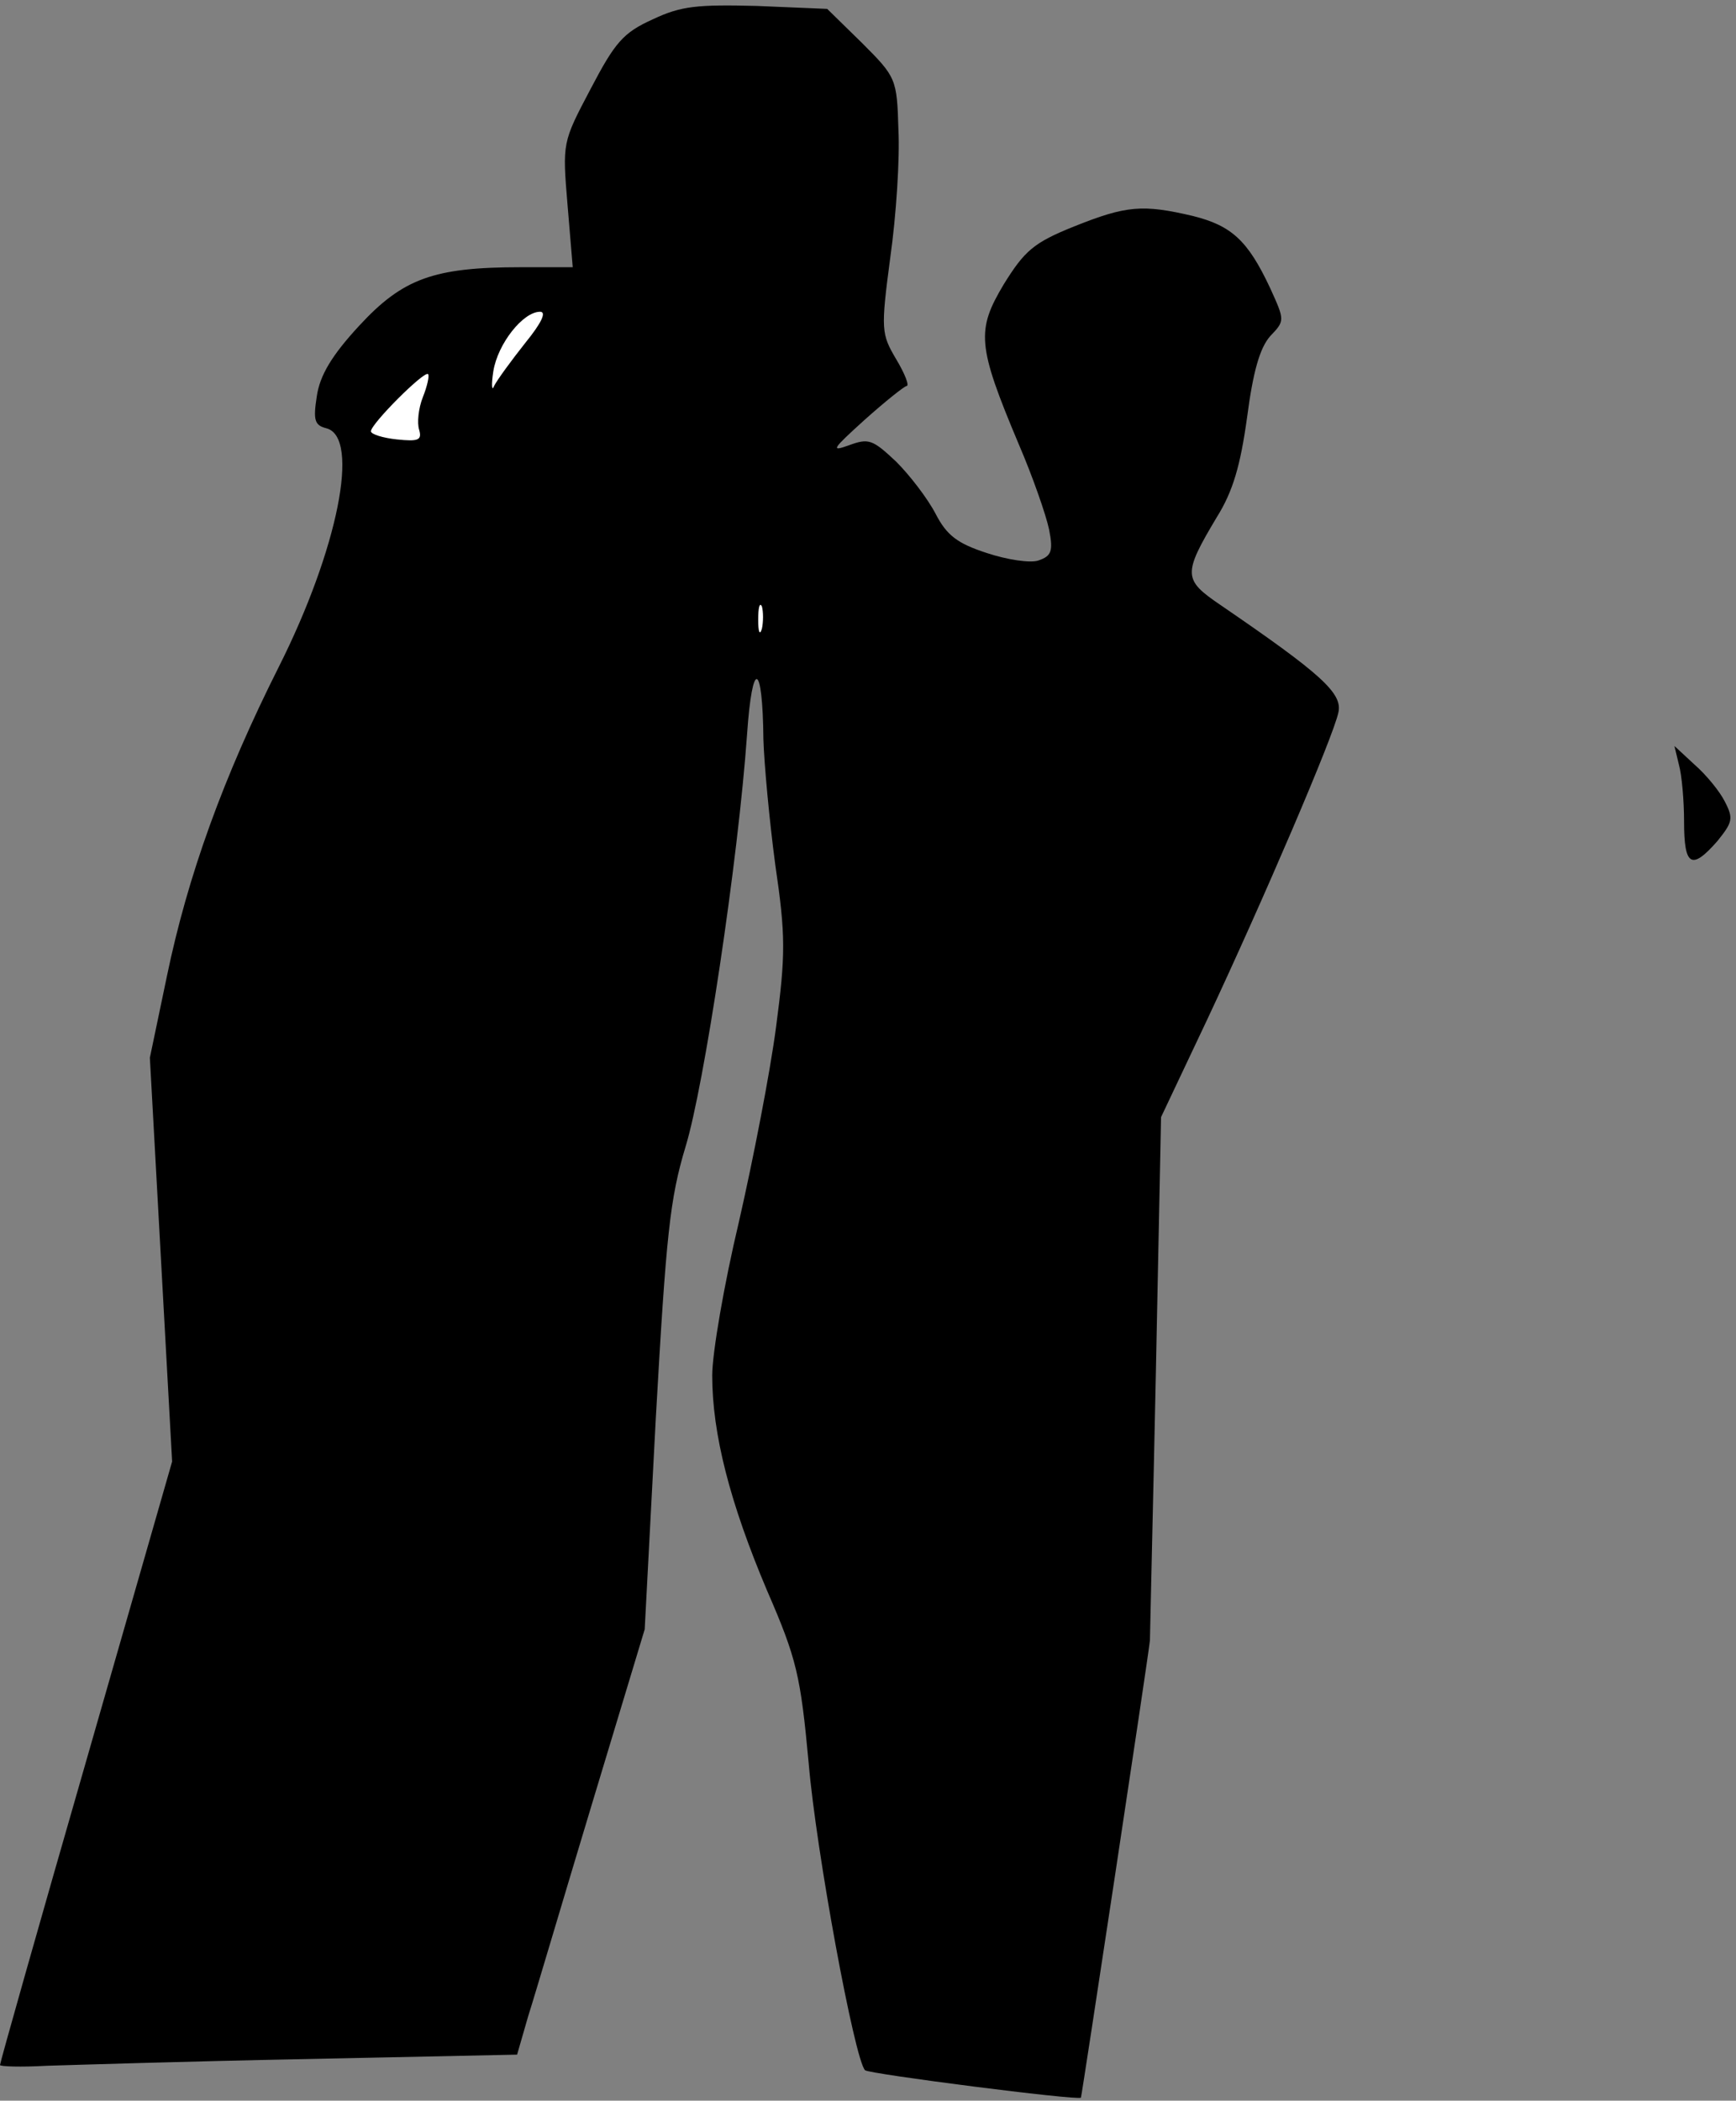 <?xml version="1.0" standalone="no"?>
<!DOCTYPE svg PUBLIC "-//W3C//DTD SVG 20010904//EN"
 "http://www.w3.org/TR/2001/REC-SVG-20010904/DTD/svg10.dtd">
<svg version="1.0" xmlns="http://www.w3.org/2000/svg"
 width="234pt" height="283pt" viewBox="0 0 234 283"
 preserveAspectRatio="xMidYMid meet">
<rect x="0" y="0" width="234" height="283" fill="#808080" stroke="none"/>
<g transform="translate(0,283) scale(0.1,-0.1)"
fill="#000000" stroke="none">
<path fill="#000000" stroke="none" d="M880 2804 c-40 -18 -51 -31 -84 -94
-38 -72 -38 -72 -31 -156 l7 -84 -70 0 c-117 0 -159 -15 -218 -79 -37 -40 -53
-67 -57 -95 -5 -32 -3 -39 13 -43 46 -12 15 -164 -64 -321 -75 -149 -123 -282
-151 -417 l-23 -110 15 -272 15 -272 -116 -404 c-64 -222 -116 -406 -116 -409
0 -2 28 -3 63 -1 34 1 191 6 348 9 l286 6 15 52 c9 28 47 157 86 286 l71 235
15 285 c14 248 19 295 40 365 25 81 71 386 83 556 7 102 21 98 22 -7 1 -33 8
-109 16 -169 14 -95 14 -121 1 -219 -8 -61 -31 -179 -50 -262 -20 -84 -36
-177 -36 -207 0 -79 24 -172 74 -290 40 -92 45 -114 56 -232 10 -119 62 -400
76 -414 5 -5 286 -41 291 -37 1 1 91 595 93 616 0 8 4 170 8 360 l7 345 62
131 c76 162 170 381 177 414 6 26 -23 52 -159 145 -50 34 -51 41 -5 118 22 35
32 70 41 135 8 61 17 93 31 109 20 21 20 21 0 65 -30 64 -52 84 -104 97 -68
16 -90 14 -160 -14 -55 -22 -67 -33 -95 -78 -37 -62 -36 -82 20 -215 19 -44
37 -96 41 -115 6 -30 3 -36 -14 -42 -11 -4 -43 1 -70 10 -40 13 -54 24 -69 53
-11 21 -35 52 -53 70 -32 30 -37 32 -64 22 -25 -9 -22 -5 21 34 28 25 53 45
57 46 4 0 -2 16 -14 36 -20 34 -21 39 -8 137 8 56 13 134 11 172 -2 69 -3 71
-49 117 l-47 46 -95 4 c-80 2 -102 0 -140 -18z"/>
<path fill="#ffffff" stroke="none" d="M708 2368 c-19 -24 -38 -50 -42 -58 -3
-8 -4 1 -1 20 6 37 40 80 63 80 9 0 2 -15 -20 -42z"/>
<path fill="#ffffff" stroke="none" d="M570 2295 c-6 -15 -8 -35 -5 -44 4 -14
-1 -16 -30 -13 -19 2 -35 7 -35 11 0 10 72 82 77 77 2 -2 -1 -16 -7 -31z"/>
<path fill="#ffffff" stroke="none" d="M1027 1983 c-3 -10 -5 -4 -5 12 0 17 2
24 5 18 2 -7 2 -21 0 -30z"/>
<path fill="#000000" stroke="none" d="M2263 1800 c4 -14 7 -49 7 -77 0 -60
10 -66 45 -26 20 25 22 30 10 53 -7 14 -25 36 -41 50 l-27 25 6 -25z"/>
</g>
</svg>
